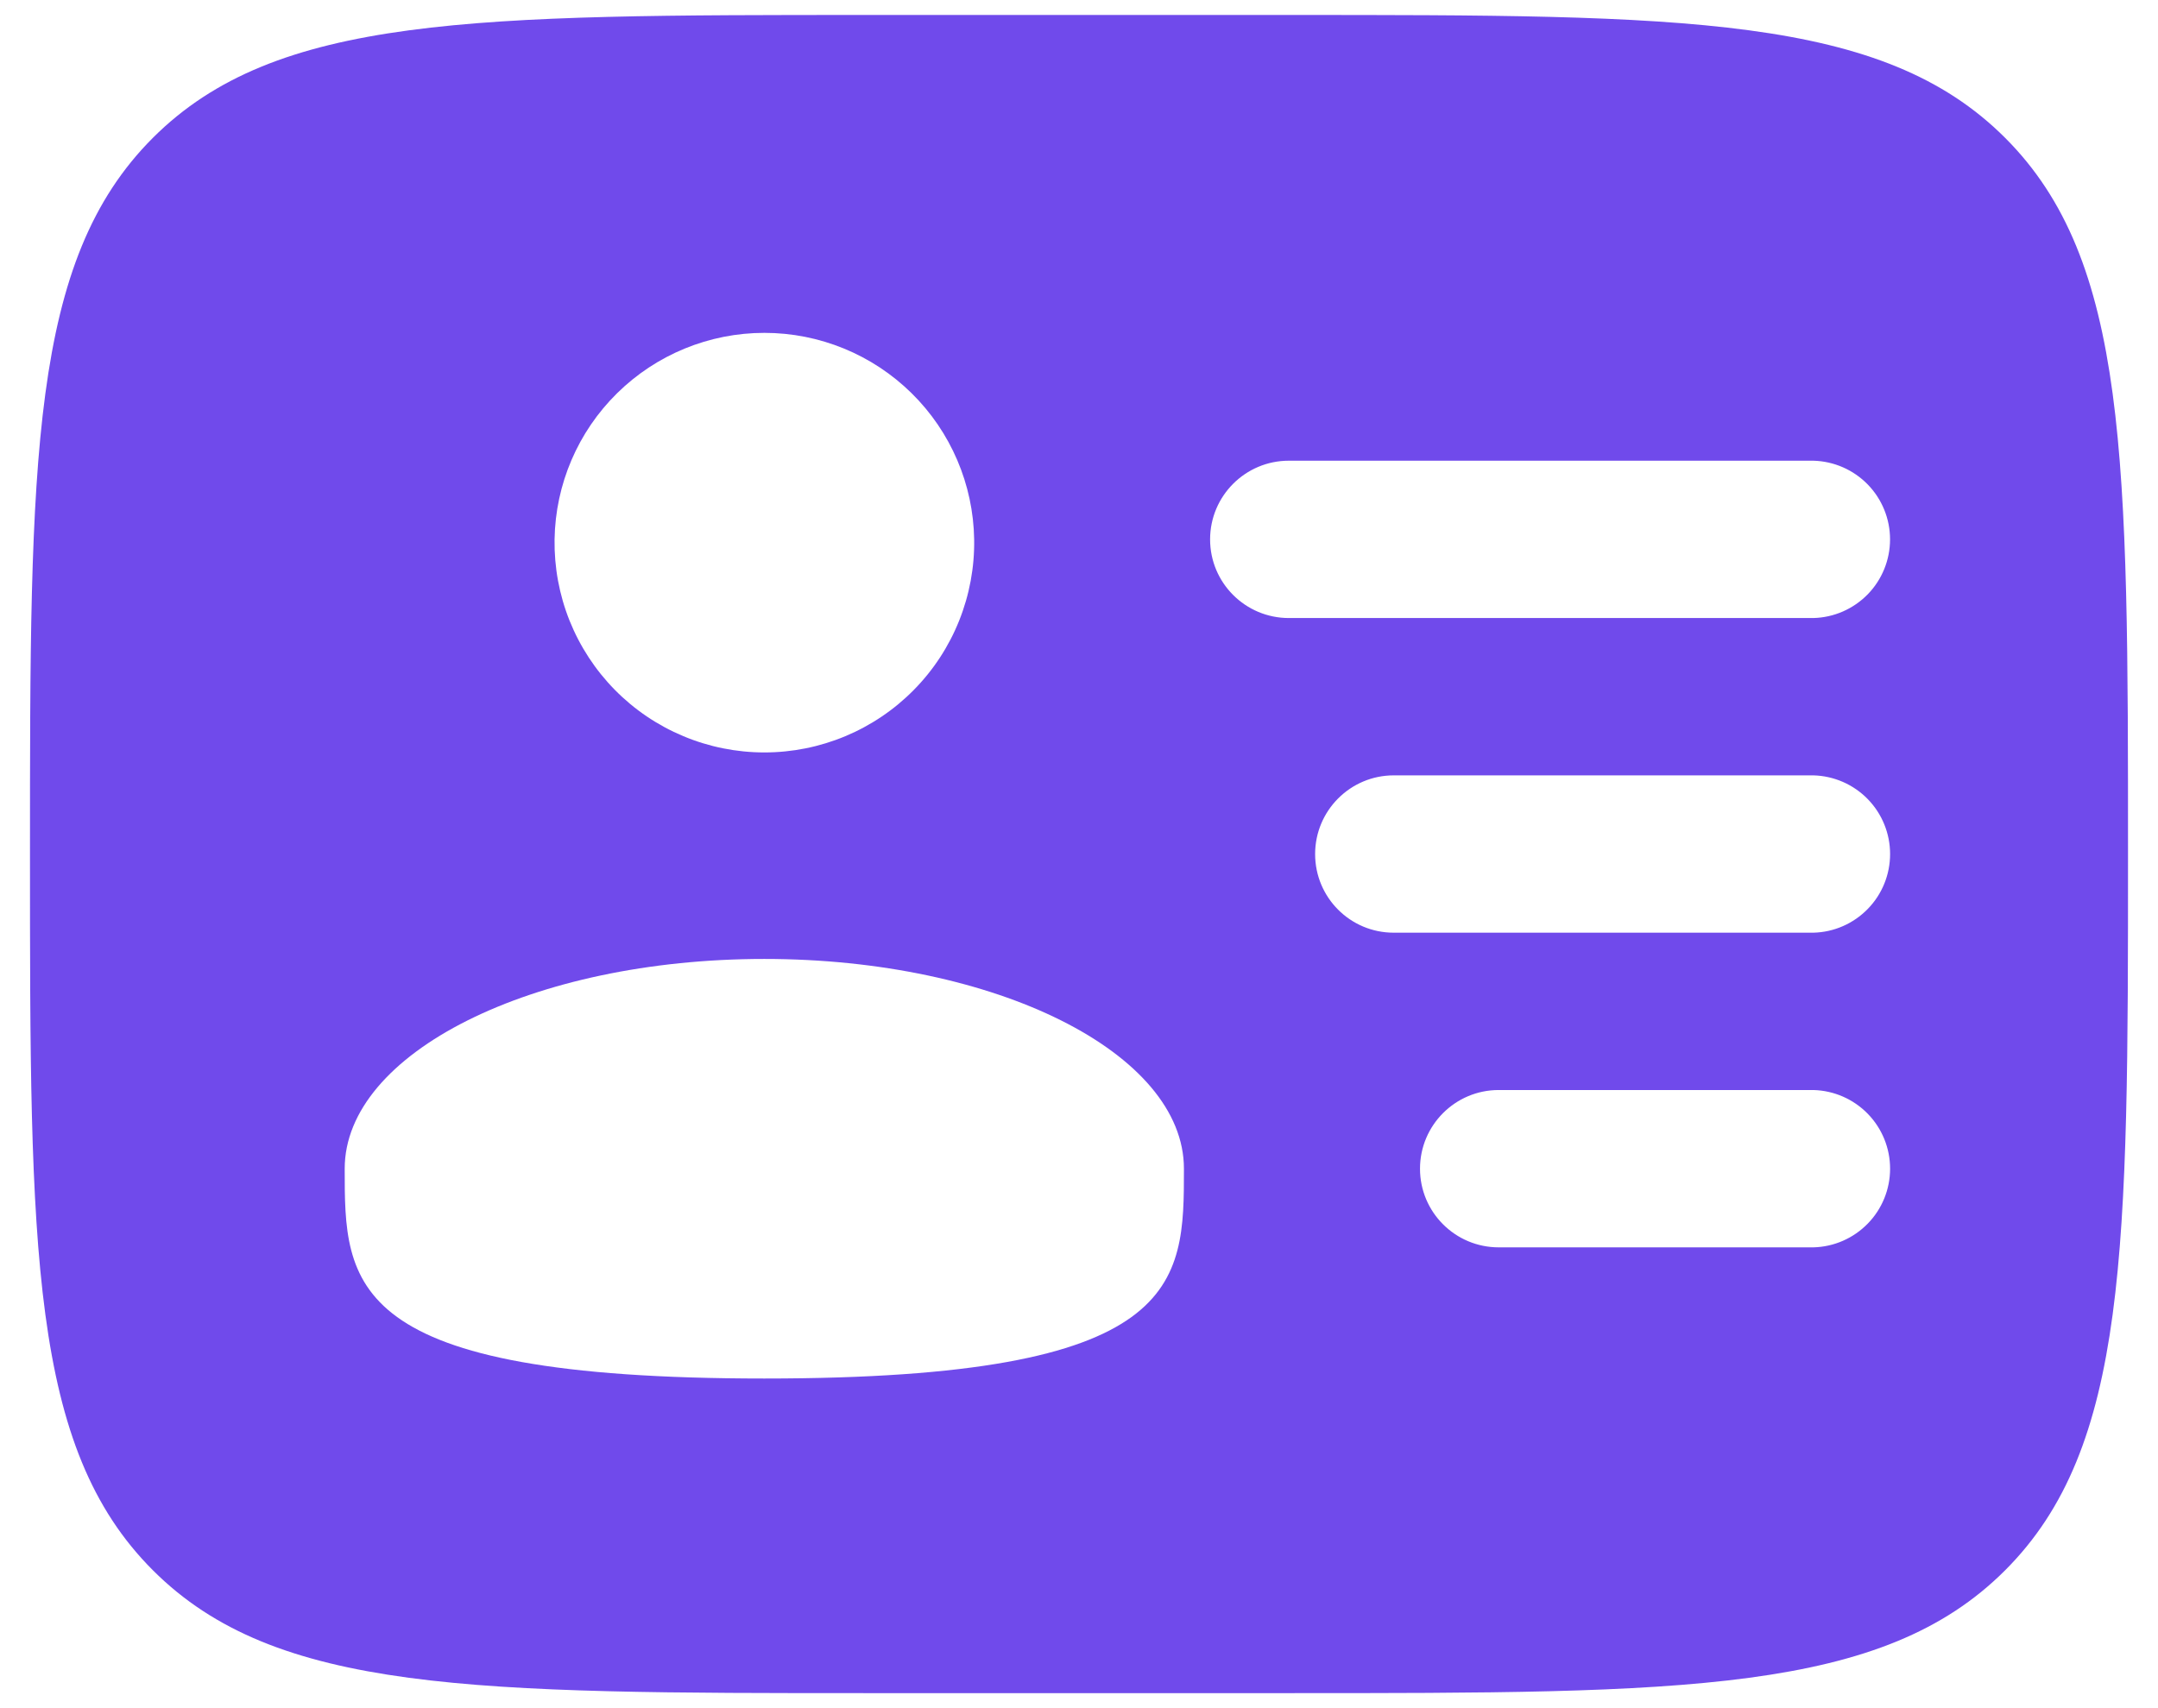 <svg width="48" height="38" viewBox="0 0 48 38" fill="none" xmlns="http://www.w3.org/2000/svg">
<path fill-rule="evenodd" clip-rule="evenodd" d="M19.334 0.333H28.667C37.467 0.333 41.866 0.333 44.6 3.067C47.333 5.8 47.333 10.201 47.333 19C47.333 27.8 47.333 32.199 44.6 34.933C41.867 37.667 37.466 37.666 28.667 37.666H19.334C10.534 37.666 6.135 37.666 3.401 34.933C0.667 32.2 0.667 27.799 0.667 19C0.667 10.2 0.667 5.801 3.4 3.067C6.135 0.334 10.534 0.333 19.334 0.333ZM26.916 12C26.916 11.033 27.701 10.249 28.667 10.249H40.334C40.791 10.261 41.224 10.45 41.543 10.777C41.862 11.104 42.04 11.543 42.04 11.999C42.04 12.456 41.862 12.895 41.543 13.222C41.224 13.548 40.791 13.738 40.334 13.749H28.667C27.701 13.749 26.916 12.966 26.916 12ZM29.252 19C29.252 18.033 30.036 17.249 31.001 17.249H40.335C40.792 17.261 41.225 17.45 41.544 17.777C41.863 18.104 42.041 18.543 42.041 18.999C42.041 19.456 41.863 19.895 41.544 20.221C41.225 20.548 40.792 20.738 40.335 20.749H31C30.033 20.749 29.252 19.966 29.252 19ZM31.585 26C31.585 25.033 32.369 24.249 33.335 24.249H40.335C40.792 24.261 41.225 24.45 41.544 24.777C41.863 25.104 42.041 25.543 42.041 25.999C42.041 26.456 41.863 26.895 41.544 27.221C41.225 27.548 40.792 27.738 40.335 27.749H33.335C32.369 27.749 31.585 26.966 31.585 26ZM21.668 12C21.678 12.619 21.564 13.233 21.334 13.808C21.104 14.383 20.762 14.906 20.327 15.347C19.893 15.788 19.375 16.138 18.804 16.377C18.233 16.616 17.621 16.739 17.002 16.739C16.383 16.739 15.77 16.616 15.199 16.377C14.628 16.138 14.11 15.788 13.676 15.347C13.242 14.906 12.9 14.383 12.669 13.808C12.439 13.233 12.326 12.619 12.335 12C12.354 10.775 12.854 9.606 13.727 8.747C14.6 7.887 15.776 7.405 17.002 7.405C18.227 7.405 19.403 7.887 20.276 8.747C21.149 9.606 21.649 10.775 21.668 12ZM17 30.667C26.334 30.667 26.334 28.577 26.334 26C26.334 23.423 22.155 21.333 17 21.333C11.846 21.333 7.667 23.423 7.667 26C7.667 28.577 7.667 30.667 17 30.667Z" fill="#704AEB"/>
</svg>
